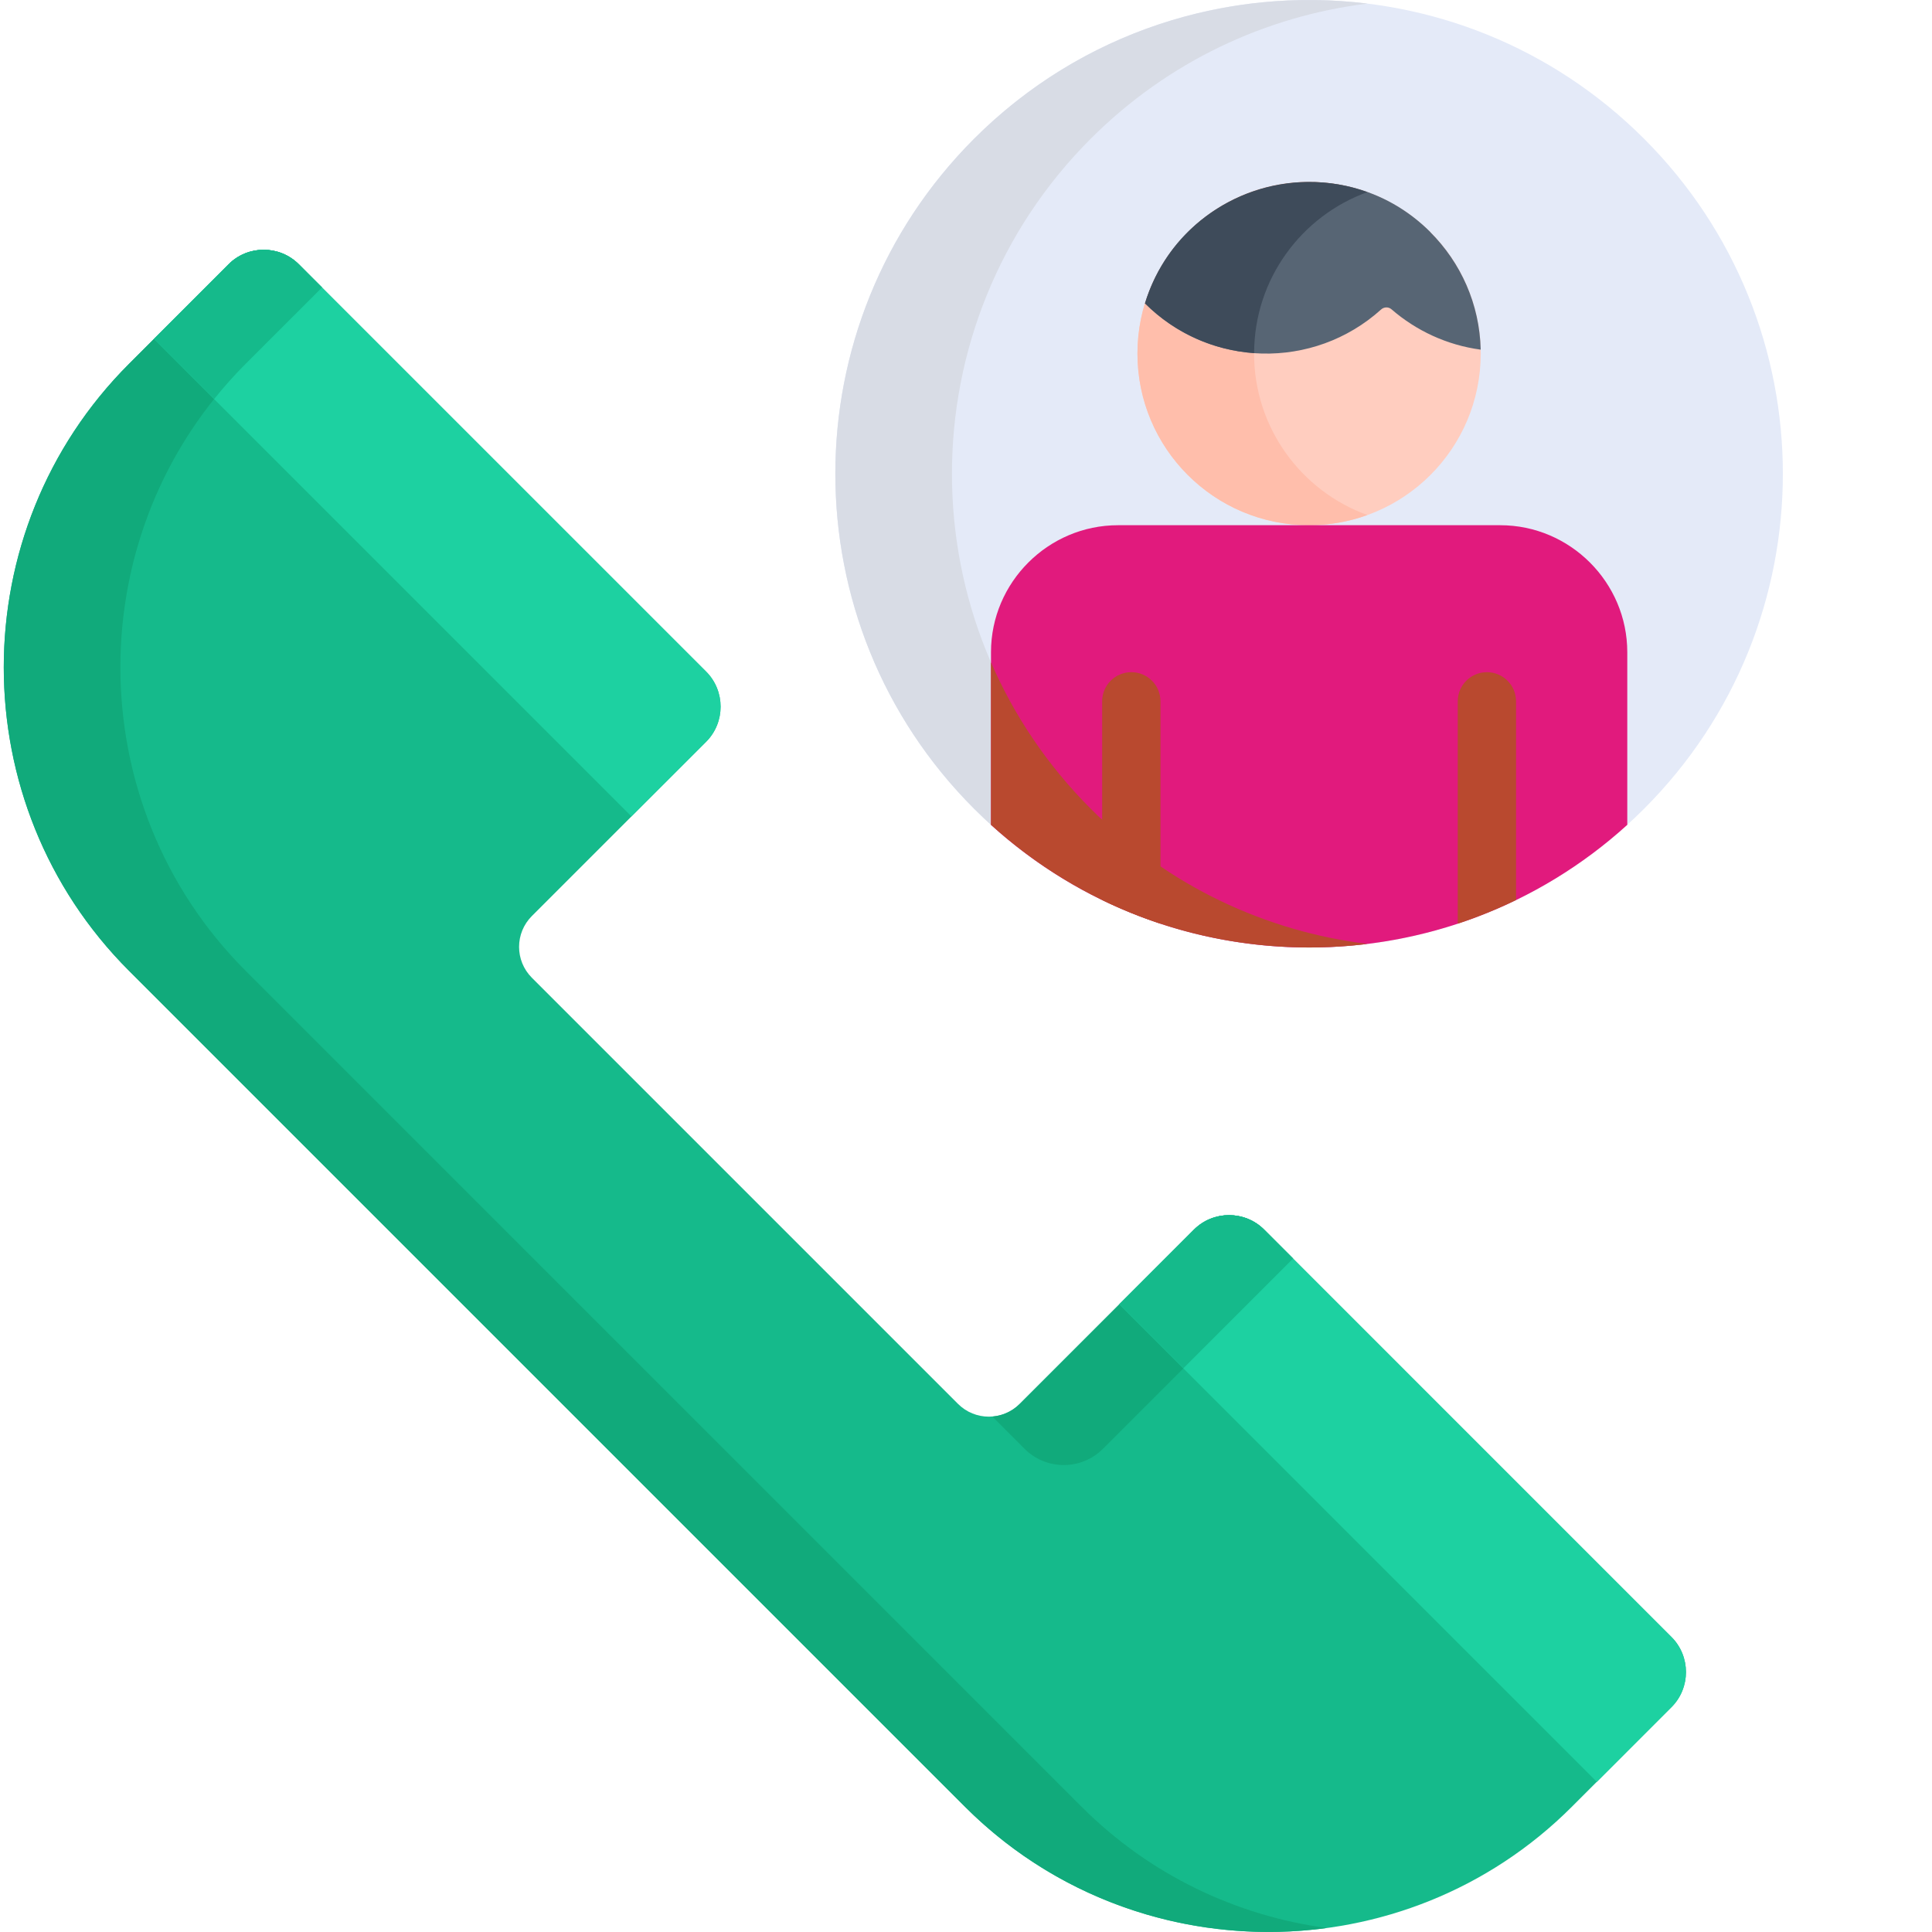 <svg width="47" height="47" viewBox="0 0 47 47" fill="none" xmlns="http://www.w3.org/2000/svg">
<g clip-path="url(#clip0_1_10336)">
<path d="M39.996 3.376C35.495 -1.125 28.198 -1.125 23.697 3.376C19.196 7.877 19.196 15.174 23.697 19.675C28.198 24.176 35.495 24.176 39.996 19.675C44.497 15.174 44.497 7.877 39.996 3.376Z" fill="#E4EAF8"/>
<path d="M26.534 19.675C22.033 15.174 22.033 7.877 26.534 3.375C28.423 1.486 30.805 0.391 33.266 0.087C29.863 -0.332 26.309 0.763 23.697 3.375C19.196 7.877 19.196 15.174 23.697 19.675C26.309 22.287 29.863 23.383 33.266 22.963C30.805 22.66 28.423 21.564 26.534 19.675Z" fill="#D8DCE5"/>
<path d="M36.022 8.601C36.022 10.908 34.153 12.777 31.847 12.777C29.541 12.777 27.671 10.908 27.671 8.601C27.671 6.295 29.541 4.426 31.847 4.426C34.153 4.426 36.022 6.295 36.022 8.601Z" fill="#FFCDBF"/>
<path d="M30.508 8.601C30.508 6.793 31.657 5.254 33.265 4.673C32.822 4.513 32.345 4.426 31.847 4.426C29.541 4.426 27.671 6.295 27.671 8.601C27.671 10.908 29.541 12.777 31.847 12.777C32.345 12.777 32.822 12.69 33.265 12.529C31.658 11.949 30.508 10.409 30.508 8.601Z" fill="#FFBEAB"/>
<path d="M34.797 5.649L34.798 5.647C32.578 3.428 28.769 4.381 27.854 7.38C29.43 8.955 31.955 9.011 33.598 7.529C33.669 7.464 33.779 7.461 33.852 7.525C34.45 8.043 35.197 8.395 36.021 8.506C35.995 7.39 35.532 6.384 34.797 5.649Z" fill="#576574"/>
<path d="M31.811 4.426C29.974 4.442 28.381 5.652 27.854 7.38C28.593 8.118 29.541 8.522 30.509 8.59C30.513 6.788 31.66 5.255 33.262 4.674C32.81 4.511 32.331 4.422 31.811 4.426Z" fill="#3E4B5A"/>
<path d="M36.496 12.777H27.198C25.499 12.777 24.108 14.168 24.108 15.867V20.066C28.493 24.045 35.202 24.045 39.587 20.066V15.867C39.587 14.168 38.196 12.777 36.496 12.777Z" fill="#E11A7D"/>
<path d="M26.535 19.675C25.478 18.618 24.669 17.406 24.108 16.113V20.065C26.078 21.85 28.633 22.943 31.438 23.042C32.047 23.064 32.654 23.038 33.263 22.963C30.803 22.659 28.423 21.563 26.535 19.675Z" fill="#B9492F"/>
<path d="M28.231 22.47V17.061C28.231 16.669 27.914 16.352 27.522 16.352C27.13 16.352 26.812 16.669 26.812 17.061V21.895C27.275 22.119 27.749 22.311 28.231 22.47Z" fill="#B9492F"/>
<path d="M36.881 17.061C36.881 16.669 36.564 16.352 36.172 16.352C35.781 16.352 35.463 16.669 35.463 17.061V22.47C35.946 22.311 36.419 22.119 36.881 21.895V17.061Z" fill="#B9492F"/>
<path d="M40.663 39.824L30.752 29.912C30.283 29.444 29.516 29.444 29.047 29.912L24.807 34.152C24.392 34.567 23.72 34.567 23.305 34.152L12.939 23.786C12.524 23.371 12.524 22.699 12.939 22.284L17.179 18.044C17.647 17.575 17.647 16.808 17.179 16.339L7.268 6.428C6.798 5.959 6.031 5.959 5.562 6.428L3.136 8.854C-0.923 12.913 -0.923 19.555 3.136 23.614C3.695 24.173 23.141 43.619 23.477 43.955C27.536 48.014 34.178 48.014 38.237 43.955L40.663 41.529C41.132 41.06 41.132 40.293 40.663 39.824Z" fill="#15BA8B"/>
<path d="M30.753 29.914C30.284 29.445 29.516 29.445 29.047 29.914L24.807 34.154C24.621 34.34 24.383 34.442 24.14 34.461L24.924 35.245C25.451 35.772 26.305 35.772 26.832 35.245L31.458 30.619L30.753 29.914Z" fill="#11AA7B"/>
<path d="M26.314 43.955C25.978 43.619 6.532 24.173 5.973 23.614C1.914 19.555 1.914 12.913 5.973 8.854L7.833 6.994L7.268 6.428C6.798 5.959 6.031 5.959 5.562 6.428L3.136 8.854C-0.923 12.913 -0.923 19.555 3.136 23.614C3.695 24.173 23.141 43.619 23.477 43.955C25.866 46.344 29.15 47.326 32.276 46.903C30.091 46.607 27.984 45.625 26.314 43.955Z" fill="#11AA7B"/>
<path d="M40.663 39.825L30.752 29.914C30.283 29.445 29.515 29.445 29.046 29.914L27.23 31.731L38.846 43.348L40.663 41.53C41.132 41.062 41.132 40.294 40.663 39.825Z" fill="#1DD1A1"/>
<path d="M17.179 16.339L7.267 6.428C6.798 5.959 6.031 5.959 5.562 6.428L3.745 8.245L15.361 19.861L17.179 18.044C17.647 17.575 17.647 16.808 17.179 16.339Z" fill="#1DD1A1"/>
<path d="M31.457 30.617C31.202 30.362 31.007 30.168 30.752 29.912C30.284 29.444 29.516 29.442 29.046 29.912L27.23 31.73L28.787 33.287L31.457 30.617Z" fill="#15BA8B"/>
<path d="M3.745 8.245L5.209 9.708C5.446 9.413 5.7 9.127 5.973 8.854L7.834 6.994C7.559 6.719 7.543 6.703 7.267 6.428C6.798 5.959 6.031 5.959 5.562 6.428L3.745 8.245Z" fill="#15BA8B"/>
</g>
<defs>
<clipPath id="clip0_1_10336">
<rect width="47" height="47" fill="white"/>
</clipPath>
</defs>
</svg>
